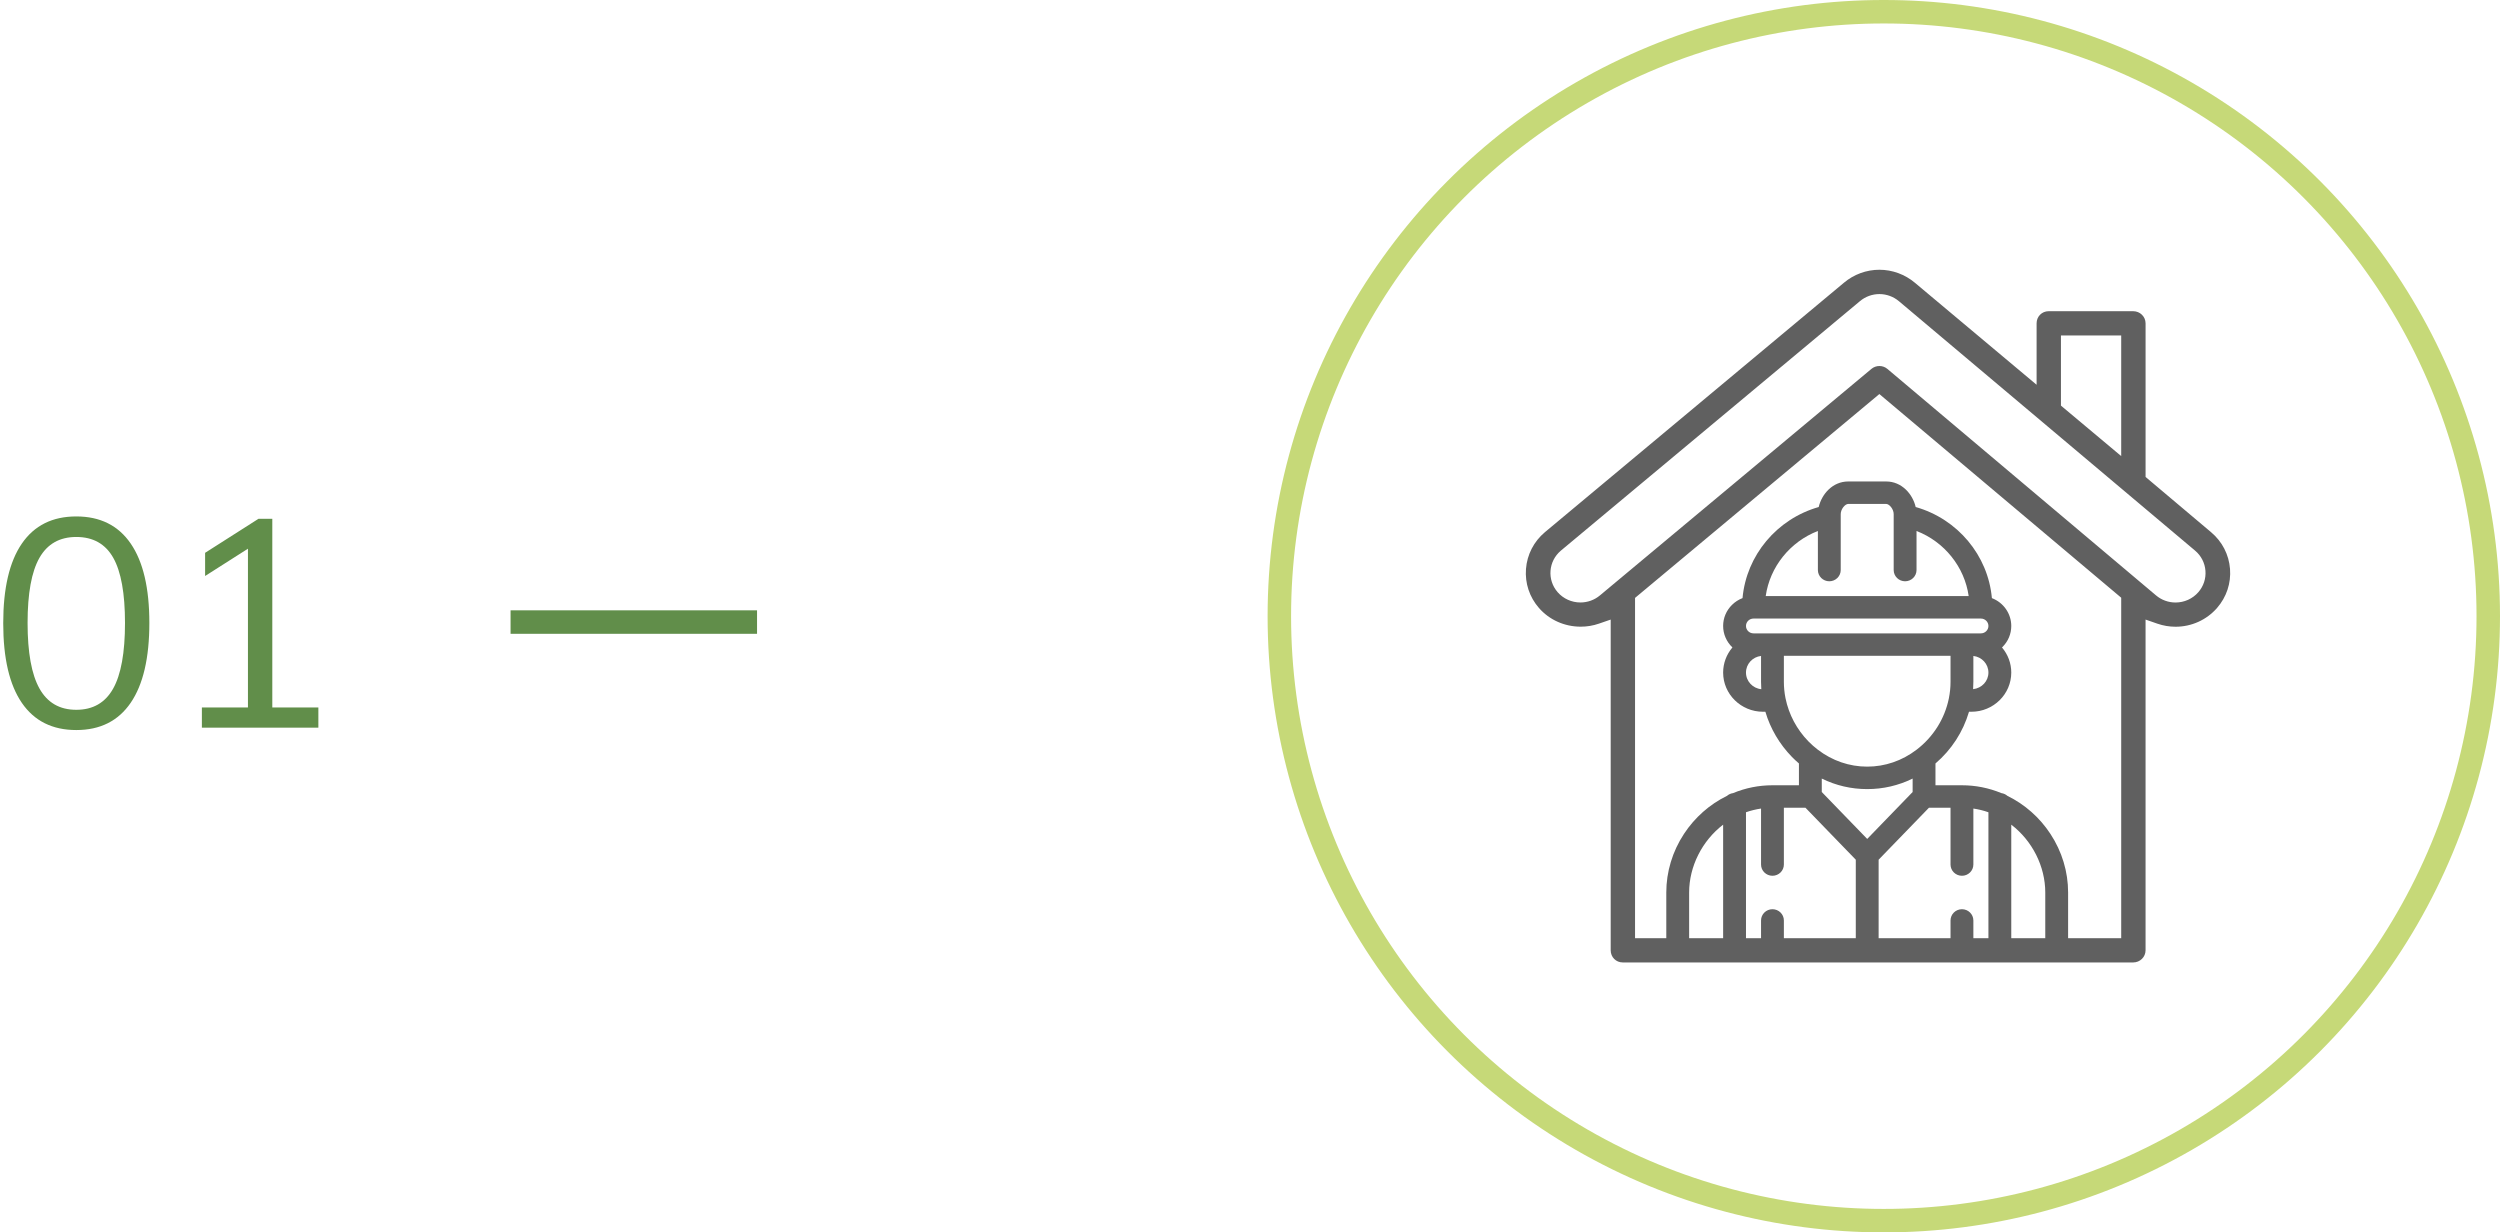 <?xml version="1.0" encoding="UTF-8"?>
<svg width="213px" height="105px" viewBox="0 0 213 105" version="1.1" xmlns="http://www.w3.org/2000/svg" xmlns:xlink="http://www.w3.org/1999/xlink">
    <!-- Generator: Sketch 43.1 (39012) - http://www.bohemiancoding.com/sketch -->
    <title>Group 37</title>
    <desc>Created with Sketch.</desc>
    <defs></defs>
    <g id="ENERGÍA-CERO-WEB" stroke="none" stroke-width="1" fill="none" fill-rule="evenodd">
        <g id="1.HOME-" transform="translate(-375, -2199)">
            <g id="Group-47" transform="translate(375, 1996)">
                <g id="Group-46" transform="translate(0, 204)">
                    <g id="Group-23">
                        <g id="Group-37">
                            <g id="Group-10" transform="translate(109, 0)">
                                <circle id="Oval" stroke="#C6D978" stroke-width="2" cx="51.5" cy="51.5" r="51.5"></circle>
                                <g id="Page-1" transform="translate(21, 21)" fill="#606060">
                                    <path d="M41.36,48.261 C43.155,49.636 44.257,51.821 44.257,54.04 L44.257,57.935 L41.36,57.935 L41.36,48.261 Z M16.811,48.261 L16.811,57.935 L13.914,57.935 L13.914,54.04 C13.914,51.822 15.016,49.637 16.811,48.261 L16.811,48.261 Z M57.904,26.628 C57.957,27.298 57.741,27.947 57.298,28.455 C56.811,29.014 56.102,29.334 55.353,29.334 C54.746,29.334 54.156,29.119 53.694,28.728 L30.807,9.433 C30.618,9.272 30.375,9.184 30.125,9.184 C29.877,9.184 29.635,9.271 29.446,9.429 C29.446,9.429 6.389,28.667 6.315,28.728 C5.853,29.117 5.263,29.331 4.653,29.331 C3.906,29.331 3.198,29.012 2.712,28.456 C1.795,27.404 1.918,25.815 2.985,24.915 L28.462,3.663 C28.927,3.271 29.518,3.055 30.125,3.055 C30.732,3.055 31.323,3.271 31.788,3.662 L57.02,24.912 C57.538,25.348 57.852,25.957 57.904,26.628 L57.904,26.628 Z M37.158,55.465 C36.622,55.465 36.185,55.895 36.185,56.423 L36.185,57.935 L30.059,57.935 L30.059,51.247 L34.346,46.82 L36.185,46.82 L36.185,51.658 C36.185,52.187 36.622,52.616 37.158,52.616 C37.694,52.616 38.131,52.187 38.131,51.658 L38.131,46.889 C38.566,46.952 38.997,47.058 39.414,47.205 L39.414,57.935 L38.131,57.935 L38.131,56.423 C38.131,55.895 37.694,55.465 37.158,55.465 L37.158,55.465 Z M25.215,44.334 C26.429,44.93 27.729,45.231 29.086,45.231 C30.442,45.231 31.743,44.93 32.956,44.334 L32.956,45.48 L29.086,49.477 L25.215,45.48 L25.215,44.334 Z M21.986,36.096 L21.986,33.877 L36.185,33.877 L36.185,36.096 C36.185,36.559 36.138,37.025 36.042,37.507 C35.689,39.241 34.712,40.792 33.29,41.877 C32.056,42.819 30.602,43.317 29.086,43.317 C27.569,43.317 26.115,42.819 24.88,41.875 C24.597,41.659 24.327,41.421 24.079,41.167 C23.084,40.147 22.409,38.881 22.124,37.483 C22.033,37.026 21.986,36.559 21.986,36.096 L21.986,36.096 Z M20.063,36.72 C19.331,36.649 18.758,36.04 18.758,35.302 C18.758,34.572 19.319,33.968 20.041,33.887 L20.041,36.096 C20.041,36.302 20.048,36.51 20.063,36.72 L20.063,36.72 Z M39.414,35.302 C39.414,36.03 38.855,36.633 38.109,36.717 C38.123,36.508 38.131,36.3 38.131,36.096 L38.131,33.887 C38.852,33.968 39.414,34.572 39.414,35.302 L39.414,35.302 Z M39.414,31.333 C39.414,31.501 39.347,31.659 39.226,31.778 C39.105,31.897 38.944,31.963 38.772,31.963 L19.399,31.963 C19.045,31.963 18.758,31.68 18.758,31.333 C18.758,31.164 18.824,31.005 18.945,30.886 C19.067,30.767 19.228,30.701 19.399,30.701 L38.772,30.701 C39.126,30.701 39.414,30.984 39.414,31.333 L39.414,31.333 Z M25.857,27.525 C26.393,27.525 26.83,27.096 26.83,26.568 L26.83,21.804 C26.83,21.373 27.203,20.935 27.471,20.935 L30.7,20.935 C30.969,20.935 31.342,21.373 31.342,21.804 L31.342,26.568 C31.342,27.096 31.778,27.525 32.314,27.525 C32.851,27.525 33.288,27.096 33.288,26.568 L33.288,23.24 C35.662,24.158 37.38,26.3 37.732,28.787 L20.439,28.787 C20.792,26.299 22.51,24.157 24.884,23.24 L24.884,26.568 C24.884,27.096 25.321,27.525 25.857,27.525 L25.857,27.525 Z M21.013,55.465 C20.477,55.465 20.041,55.895 20.041,56.423 L20.041,57.935 L18.758,57.935 L18.758,47.204 C19.175,47.058 19.606,46.952 20.041,46.889 L20.041,51.658 C20.041,52.187 20.477,52.616 21.013,52.616 C21.55,52.616 21.986,52.187 21.986,51.658 L21.986,46.82 L23.826,46.82 L28.113,51.247 L28.113,57.935 L21.986,57.935 L21.986,56.423 C21.986,55.895 21.55,55.465 21.013,55.465 L21.013,55.465 Z M44.695,49.046 C43.777,47.649 42.51,46.529 41.03,45.806 C40.885,45.68 40.71,45.601 40.521,45.575 C39.448,45.131 38.317,44.905 37.158,44.905 L34.902,44.905 L34.902,43.048 C36.27,41.875 37.255,40.355 37.759,38.641 L37.965,38.641 C39.837,38.641 41.36,37.144 41.36,35.302 C41.36,34.517 41.08,33.764 40.569,33.163 C40.58,33.153 40.591,33.142 40.602,33.132 C41.091,32.651 41.36,32.012 41.36,31.333 C41.36,30.279 40.7,29.339 39.709,28.96 C39.38,25.314 36.788,22.215 33.216,21.198 C32.962,20.1 32.035,19.021 30.7,19.021 L27.471,19.021 C26.137,19.021 25.21,20.1 24.955,21.198 C21.384,22.215 18.792,25.313 18.463,28.959 C18.128,29.087 17.828,29.279 17.57,29.533 C17.08,30.014 16.811,30.653 16.811,31.333 C16.811,32.024 17.098,32.682 17.603,33.162 C17.092,33.763 16.811,34.517 16.811,35.302 C16.811,37.144 18.334,38.641 20.206,38.641 L20.41,38.641 C20.833,40.075 21.614,41.404 22.675,42.492 C22.86,42.681 23.059,42.867 23.269,43.047 L23.269,44.905 L21.013,44.905 C19.854,44.905 18.723,45.131 17.651,45.575 C17.461,45.601 17.286,45.68 17.141,45.806 C15.661,46.529 14.394,47.649 13.476,49.046 C12.49,50.548 11.968,52.275 11.968,54.04 L11.968,57.935 L9.306,57.935 L9.306,28.941 L30.121,11.573 L50.727,28.926 L50.727,57.935 L46.203,57.935 L46.203,54.04 C46.203,52.275 45.682,50.548 44.695,49.046 L44.695,49.046 Z M45.593,12.559 L45.593,6.58 L50.727,6.58 L50.727,16.86 L45.593,12.559 Z M59.998,26.469 C59.903,25.25 59.33,24.14 58.386,23.345 L52.803,18.637 L52.803,5.547 C52.803,4.978 52.331,4.515 51.752,4.515 L44.543,4.515 C43.968,4.515 43.518,4.968 43.518,5.547 L43.518,10.782 L33.154,2.095 C32.304,1.378 31.227,0.983 30.123,0.983 C29.021,0.983 27.947,1.377 27.099,2.092 L1.623,23.344 C0.681,24.138 0.109,25.248 0.014,26.47 C-0.081,27.69 0.311,28.874 1.12,29.801 C2.003,30.813 3.3,31.393 4.677,31.393 C5.21,31.393 5.732,31.306 6.229,31.134 L7.231,30.788 L7.231,58.967 C7.231,59.546 7.682,60 8.257,60 L51.752,60 C52.331,60 52.802,59.537 52.802,58.967 L52.802,30.787 L53.806,31.136 C54.306,31.31 54.829,31.398 55.359,31.398 C56.718,31.398 58.005,30.816 58.891,29.8 C59.7,28.871 60.093,27.689 59.998,26.469 L59.998,26.469 Z" id="Fill-1"></path>
                                </g>
                            </g>
                            <g id="Group-19" transform="translate(0, 43)">
                                <path d="M6.5,18.2 C4.467,18.2 2.921,17.429 1.863,15.887 C0.804,14.346 0.275,12.083 0.275,9.1 C0.275,6.117 0.804,3.854 1.863,2.312 C2.921,0.771 4.467,0 6.5,0 C8.533,0 10.079,0.771 11.137,2.312 C12.196,3.854 12.725,6.108 12.725,9.075 C12.725,12.058 12.196,14.325 11.137,15.875 C10.079,17.425 8.533,18.2 6.5,18.2 Z M6.5,16.475 C7.917,16.475 8.962,15.875 9.637,14.675 C10.313,13.475 10.65,11.608 10.65,9.075 C10.65,6.558 10.317,4.708 9.65,3.525 C8.983,2.342 7.933,1.75 6.5,1.75 C5.083,1.75 4.038,2.342 3.362,3.525 C2.687,4.708 2.35,6.558 2.35,9.075 C2.35,11.592 2.687,13.454 3.362,14.662 C4.038,15.871 5.083,16.475 6.5,16.475 Z M23.2,16.275 L27.125,16.275 L27.125,18 L17.2,18 L17.2,16.275 L21.125,16.275 L21.125,2.75 L17.475,5.075 L17.475,3.1 L22.025,0.2 L23.2,0.2 L23.2,16.275 Z" id="01" fill="#618E4A"></path>
                                <path d="M44.5,9 L63.5,9" id="Line" stroke="#618E4A" stroke-width="2" stroke-linecap="square"></path>
                            </g>
                        </g>
                    </g>
                </g>
            </g>
        </g>
    </g>
</svg>